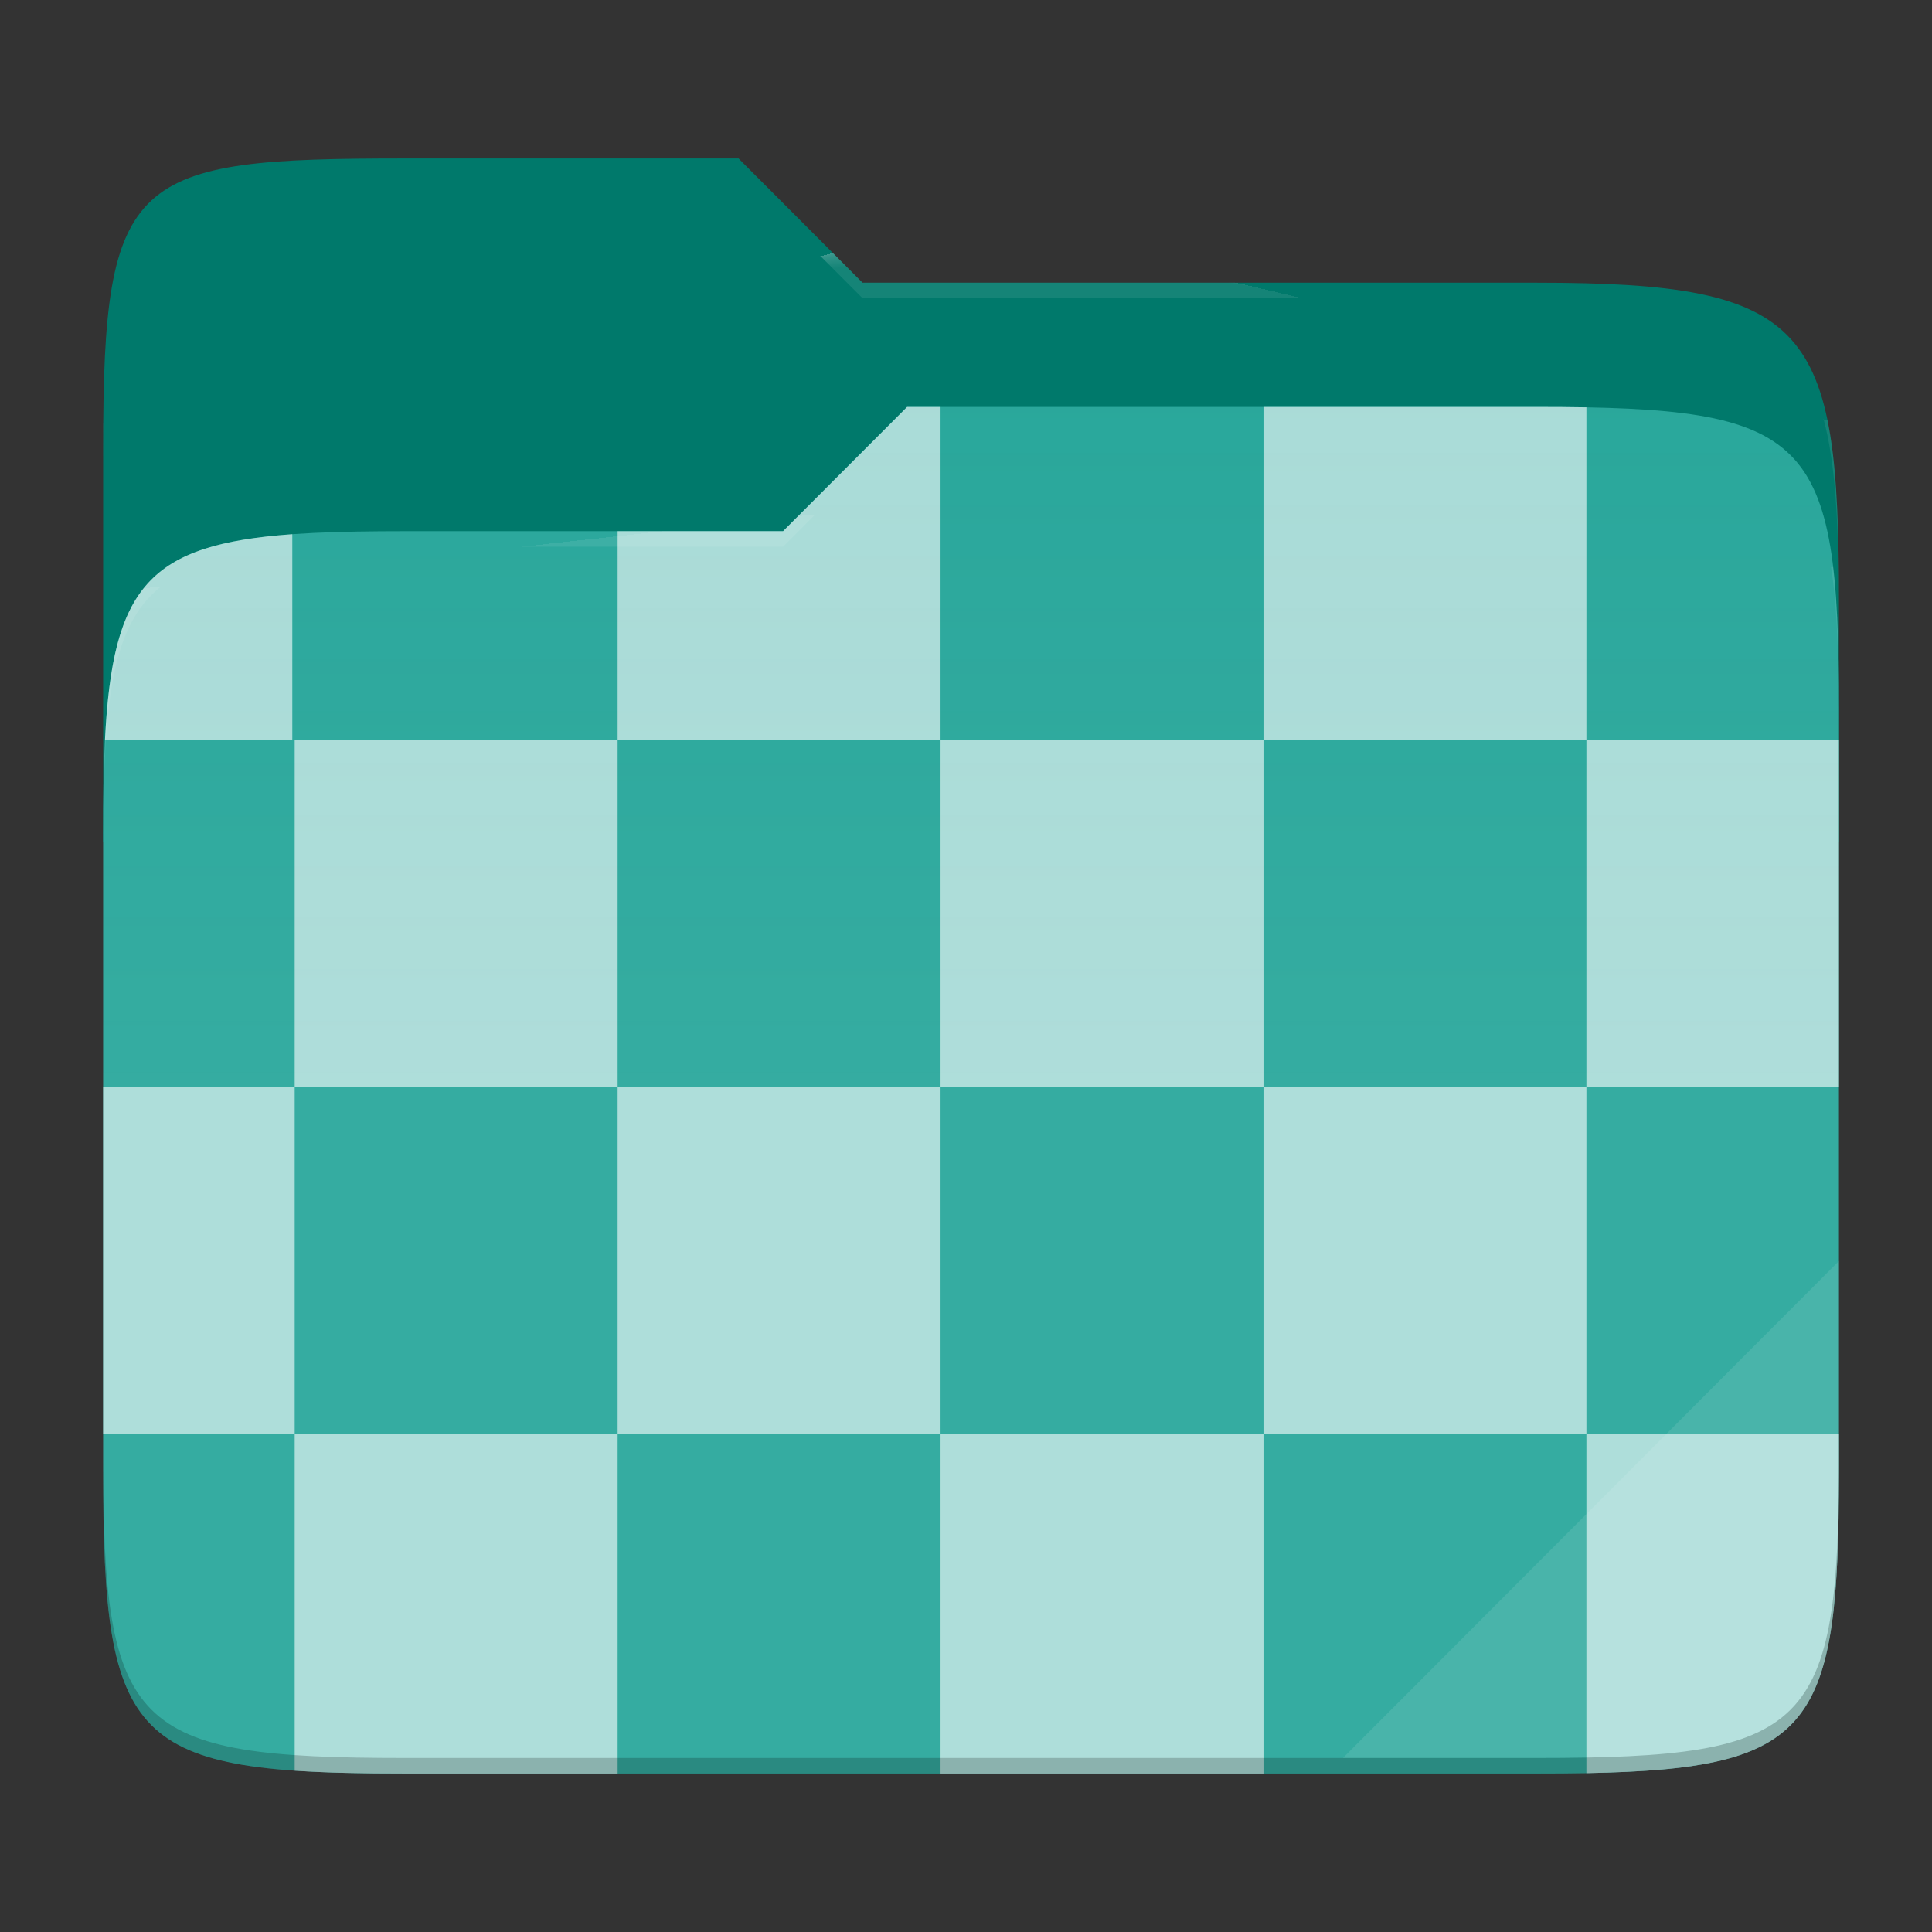 <?xml version="1.0" standalone="no"?><!-- Generator: Gravit.io -->
<svg xmlns="http://www.w3.org/2000/svg" 
  xmlns:xlink="http://www.w3.org/1999/xlink" style="isolation:isolate" viewBox="0 0 256 256" width="256" height="256">
  <rect x="0" y="0" width="256" height="256" fill="#333333" stroke="none"/>
  <g id="folder">
    <path d=" M 53.705 21 C 17.39 21 13.667 23.055 13.667 59.371 L 13.667 111.538 L 243.667 111.538 L 243.667 79.563 C 243.667 43.247 239.943 37.461 203.628 37.461 L 114.292 37.461 L 97.864 21 L 53.705 21 Z " id="orange" fill="#00796B"/>
    <path d=" M 53.705 70.384 C 17.388 70.384 13.667 74.114 13.667 110.429 L 13.667 194.953 C 13.667 231.269 17.388 235 53.705 235 L 203.628 235 C 239.945 235 243.667 231.269 243.667 194.953 L 243.667 93.969 C 243.667 57.653 239.945 53.922 203.628 53.922 L 120.197 53.922 L 103.759 70.384 L 53.705 70.384 Z " id="change-color-easy" fill="#26A69A"/>
    <path d=" M 243.667 98 L 210.209 98 L 210.209 98 L 210.209 98 L 210.209 98 L 210.209 98 L 210.209 98 L 210.209 98 L 210.209 98 L 210.209 144 L 210.209 144 L 243.667 144 L 243.667 98 Z  M 13.911 98 L 13.911 98 L 38.731 98 L 38.731 70.784 C 19.721 72.15 14.931 77.741 13.911 98 Z  M 167.419 53.922 L 167.419 53.922 L 167.419 98 L 167.419 98 L 210.209 98 L 210.209 53.975 C 208.144 53.937 205.953 53.922 203.628 53.922 L 167.419 53.922 Z  M 81.837 70.384 L 81.837 70.384 L 81.837 98 L 124.628 98 L 124.628 53.922 L 120.197 53.922 L 103.759 70.384 L 81.837 70.384 Z  M 13.667 190 L 13.667 190 L 39.047 190 L 39.047 144 L 13.667 144 L 13.667 190 Z  M 167.419 235 L 167.419 190 L 124.628 190 L 124.628 190 L 124.628 190 L 124.628 190 L 124.628 235 L 167.419 235 Z  M 81.837 235 L 81.837 190 L 39.047 190 L 39.047 190 L 39.047 190 L 39.047 234.623 C 43.22 234.91 48.07 235 53.705 235 L 81.837 235 Z  M 243.667 190 L 210.209 190 L 210.209 190 L 210.209 234.947 C 240.406 234.389 243.667 228.944 243.667 194.953 L 243.667 190 Z  M 81.837 144 L 81.837 144 L 124.628 144 L 124.628 144 L 124.628 190 L 81.837 190 L 81.837 144 L 81.837 144 L 81.837 144 L 81.837 144 L 81.837 144 L 81.837 144 L 81.837 144 Z  M 124.628 98 L 167.419 98 L 167.419 98 L 167.419 144 L 124.628 144 L 124.628 144 L 124.628 98 L 124.628 98 L 124.628 98 L 124.628 98 L 124.628 98 L 124.628 98 L 124.628 98 L 124.628 98 L 124.628 98 L 124.628 98 Z  M 39.047 98 L 81.837 98 L 81.837 144 L 81.837 144 L 39.047 144 L 39.047 98 L 39.047 98 L 39.047 98 L 39.047 98 L 39.047 98 L 39.047 98 L 39.047 98 L 39.047 98 L 39.047 98 Z  M 167.419 144 L 210.209 144 L 210.209 144 L 210.209 190 L 167.419 190 L 167.419 144 L 167.419 144 L 167.419 144 L 167.419 144 L 167.419 144 Z " fill-rule="evenodd" id="tiles" fill="#FFFFFF" fill-opacity="0.6"/>
    <linearGradient id="_lgradient_1" x1="0" y1="0.5" x2="2.83276944882399e-16" y2="-0.5" gradientTransform="matrix(230,0,0,181.078,13.667,53.922)" gradientUnits="userSpaceOnUse">
      <stop offset="0%" stop-opacity="0.07" style="stop-color:rgb(255,255,255)"/>
      <stop offset="67.282%" stop-opacity="0" style="stop-color:rgb(252,239,232)"/>
    </linearGradient>
    <path d=" M 53.705 70.384 C 17.388 70.384 13.667 74.114 13.667 110.429 L 13.667 194.953 C 13.667 231.269 17.388 235 53.705 235 L 203.628 235 C 239.945 235 243.667 231.269 243.667 194.953 L 243.667 93.969 C 243.667 57.653 239.945 53.922 203.628 53.922 L 120.197 53.922 L 103.759 70.384 L 53.705 70.384 Z " id="gradient white" fill="url(#_lgradient_1)"/>
    <g opacity="0.4">
      <radialGradient id="_rgradient_2" fx="0.5" fy="0.136" cx="0.5" cy="0.5" r="0.272" gradientTransform="matrix(230,0,0,60.62,13.667,21)" gradientUnits="userSpaceOnUse">
        <stop offset="0%" stop-opacity="1" style="stop-color:rgb(255,255,255)"/>
        <stop offset="100%" stop-opacity="0.204" style="stop-color:rgb(255,255,255)"/>
      </radialGradient>
      <path d=" M 53.705 21 C 17.39 21 13.667 23.055 13.667 59.371 L 13.667 61.43 C 13.667 25.114 17.39 23.057 53.705 23.057 L 97.864 23.057 L 114.292 39.518 L 203.628 39.518 C 239.943 39.518 243.667 45.304 243.667 81.62 L 243.667 79.563 C 243.667 43.247 239.943 37.461 203.628 37.461 L 114.292 37.461 L 97.864 21 L 53.705 21 Z " id="white" fill="url(#_rgradient_2)"/>
    </g>
    <g opacity="0.4">
      <radialGradient id="_rgradient_3" fx="0.482" fy="0.211" cx="0.5" cy="0.5" r="0.272" gradientTransform="matrix(230,0,0,58.565,13.667,53.922)" gradientUnits="userSpaceOnUse">
        <stop offset="0%" stop-opacity="1" style="stop-color:rgb(255,255,255)"/>
        <stop offset="100%" stop-opacity="0.204" style="stop-color:rgb(255,255,255)"/>
      </radialGradient>
      <path d=" M 120.197 53.922 L 103.759 70.384 L 53.705 70.384 C 17.39 70.384 13.667 74.112 13.667 110.427 L 13.667 112.487 C 13.667 76.171 17.39 72.441 53.705 72.441 L 103.759 72.441 L 120.197 55.981 L 203.628 55.981 C 239.943 55.981 243.667 59.708 243.667 96.024 L 243.667 93.967 C 243.667 57.651 239.943 53.922 203.628 53.922 L 120.197 53.922 Z " id="white" fill="url(#_rgradient_3)"/>
    </g>
    <g opacity="0.1">
      <path d=" M 243.667 167.096 L 177.952 232.941 L 203.628 232.941 C 239.943 232.941 243.667 229.214 243.667 192.898 L 243.667 167.096 Z " id="white" fill="rgb(255,255,255)"/>
    </g>
    <g opacity="0.2">
      <path d=" M 13.667 192.898 L 13.667 194.955 C 13.667 231.271 17.39 235 53.705 235 L 203.628 235 C 239.943 235 243.667 231.271 243.667 194.955 L 243.667 192.898 C 243.667 229.214 239.943 232.941 203.628 232.941 L 53.705 232.941 C 17.39 232.941 13.667 229.214 13.667 192.898 Z " id="dark" fill="rgb(0,0,0)"/>
    </g>
  </g>
</svg>